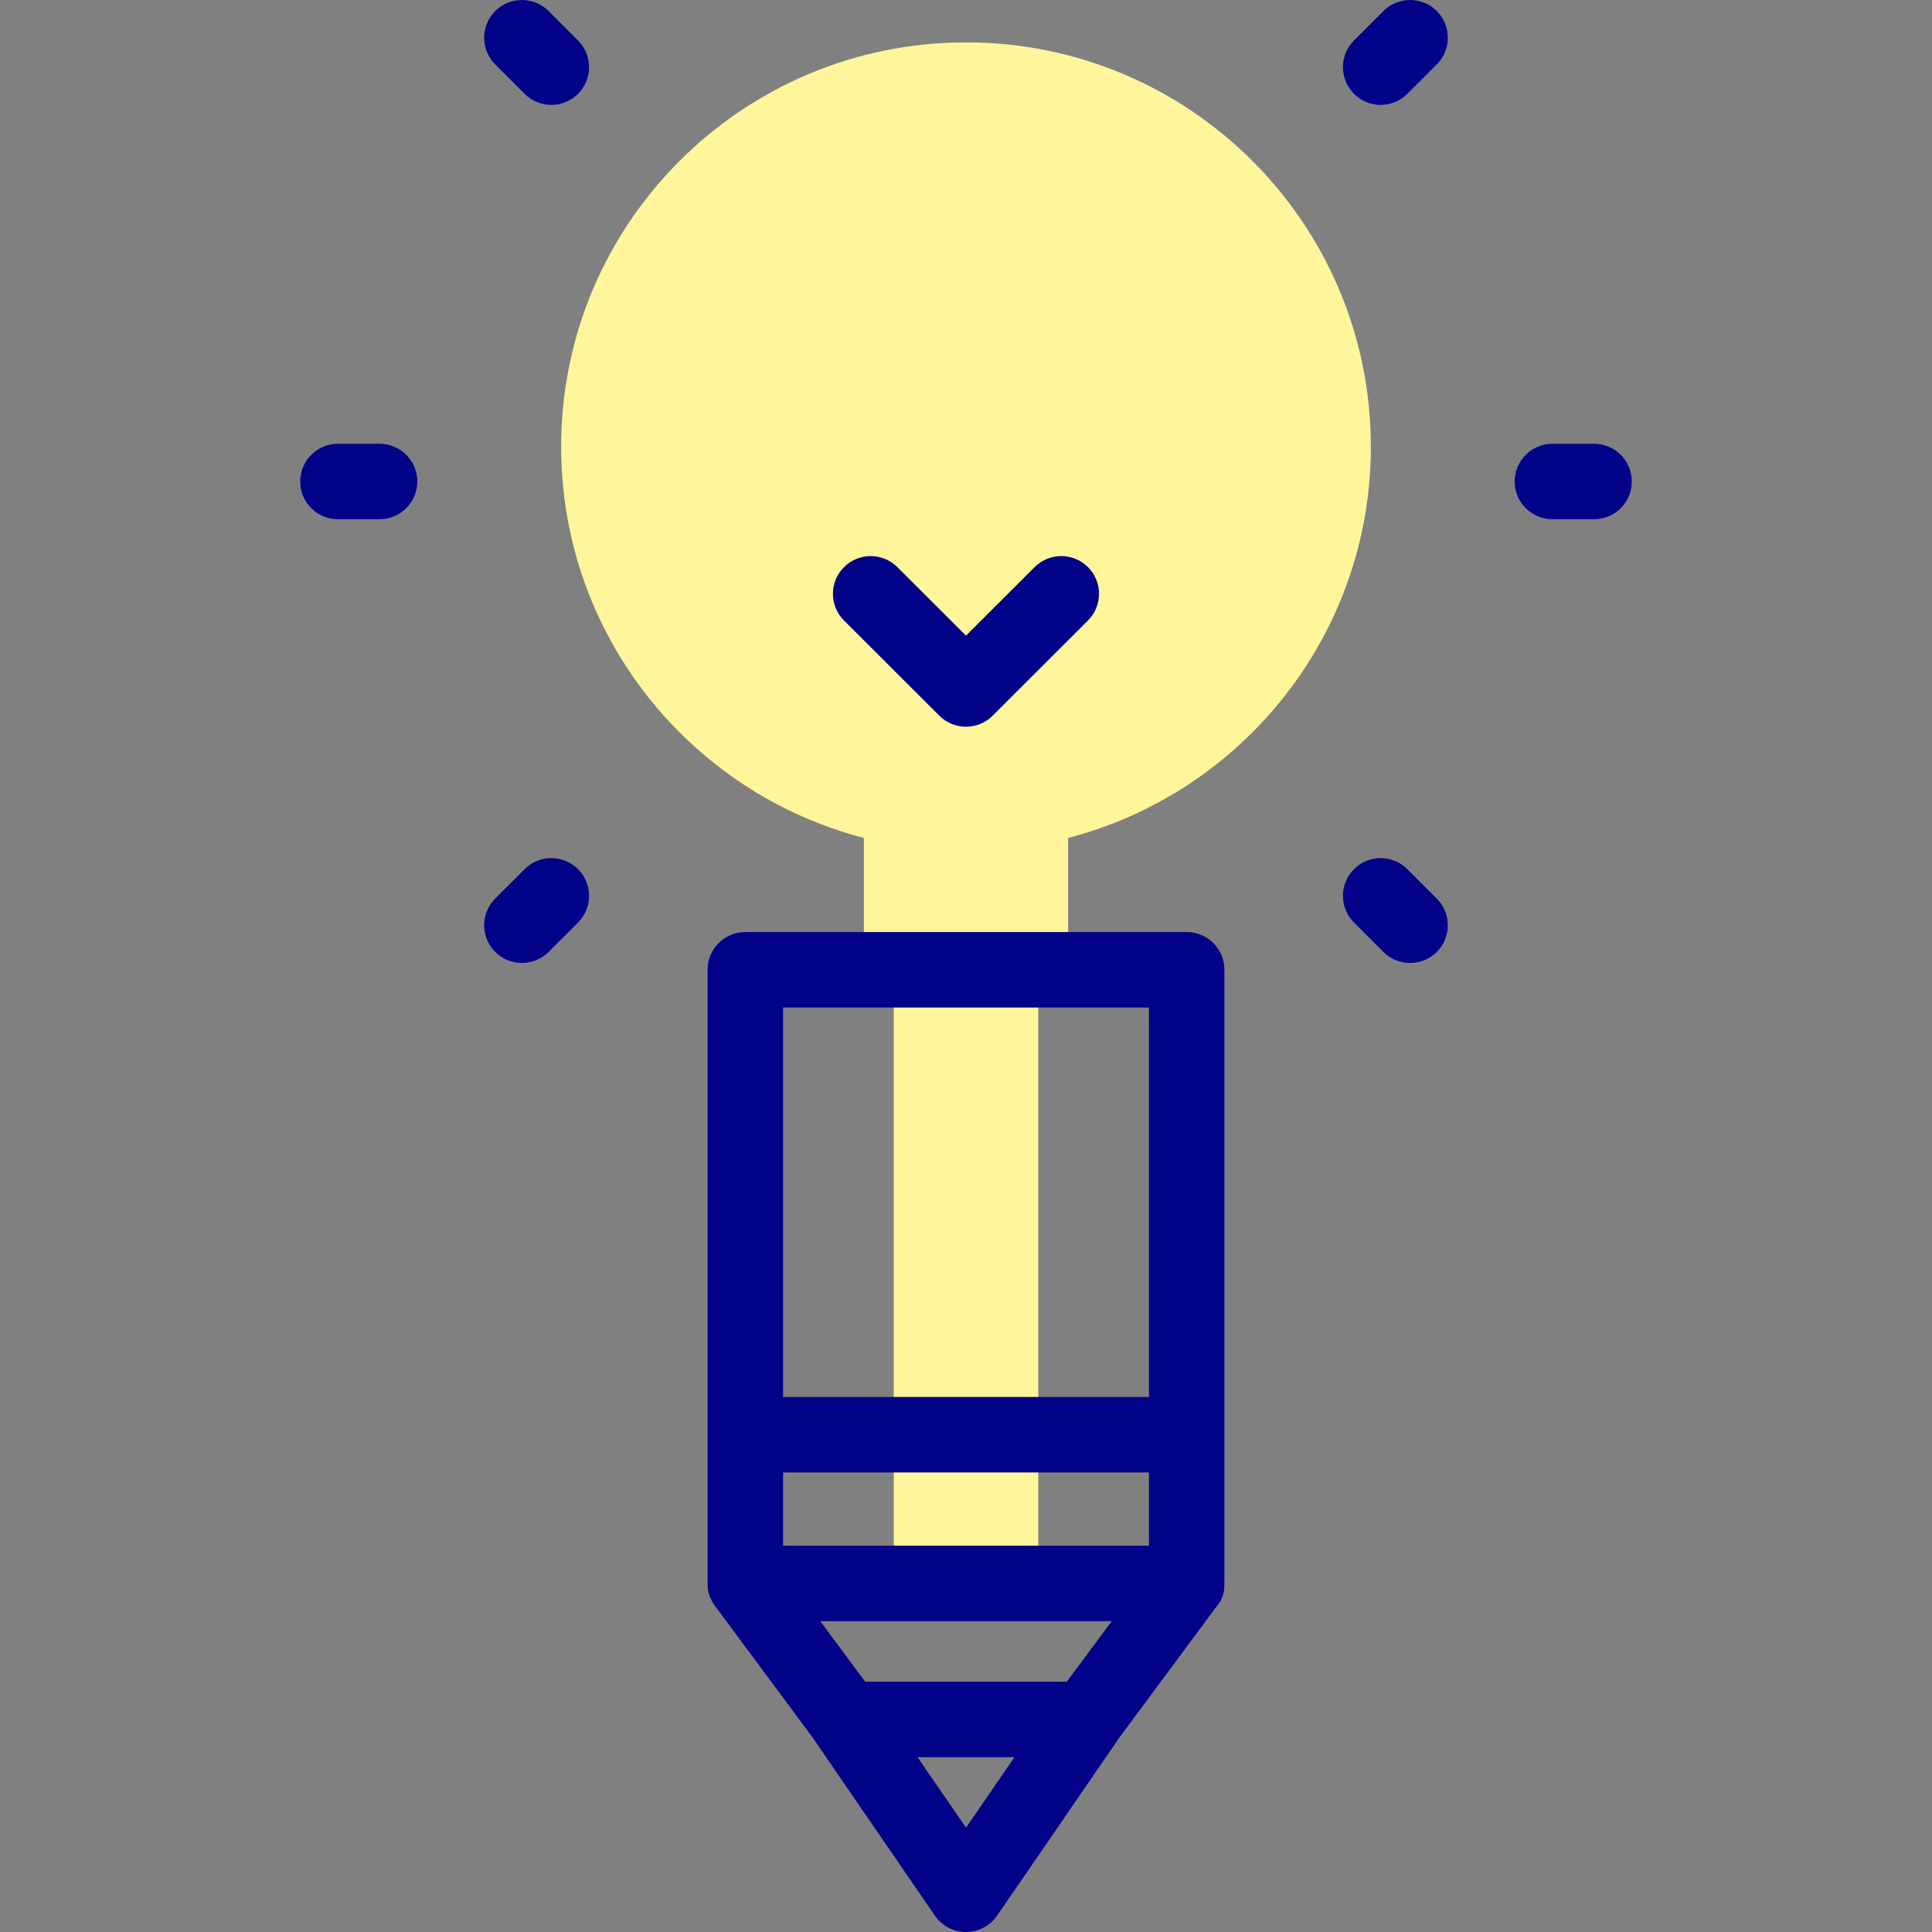 <svg id="Capa_1" enable-background="new 0 0 512 512" height="512" viewBox="0 0 512 512" width="512" xmlns="http://www.w3.org/2000/svg"><rect x="0" y="0" width="512" height="512" fill="#808080" stroke="none"/><g><g><g><g><g><g><g><path d="m363.291 118.365c0-59.17-48.036-107.137-107.291-107.137s-107.291 47.967-107.291 107.137c0 49.832 34.071 91.718 80.221 103.697v29.92h54.14v-29.92c46.15-11.979 80.221-53.864 80.221-103.697z" fill="#fff59b"/></g></g></g></g></g></g><g><g><g><g><g><g><g><g><path d="m236.85 257h38.3v162.627h-38.3z" fill="#fff59b" transform="matrix(-1 0 0 -1 512 676.627)"/></g></g></g></g></g></g><g fill="#020288"><path d="m422.442 117.599h-11.033c-5.523 0-10 4.478-10 10s4.477 10 10 10h11.033c5.523 0 10-4.478 10-10s-4.477-10-10-10z"/><path d="m100.591 117.599h-11.033c-5.523 0-10 4.478-10 10s4.477 10 10 10h11.033c5.523 0 10-4.478 10-10s-4.477-10-10-10z"/><path d="m366.624 2.926-7.801 7.795c-3.907 3.904-3.909 10.235-.005 14.143 1.953 1.954 4.513 2.932 7.074 2.932 2.558 0 5.116-.976 7.068-2.926l7.801-7.795c3.907-3.904 3.909-10.235.005-14.143-3.903-3.907-10.235-3.91-14.142-.006z"/><path d="m139.04 230.33-7.801 7.795c-3.907 3.904-3.909 10.235-.005 14.143 1.953 1.954 4.513 2.932 7.074 2.932 2.558 0 5.116-.976 7.068-2.926l7.801-7.795c3.907-3.904 3.909-10.235.005-14.143-3.903-3.906-10.234-3.909-14.142-.006z"/><path d="m372.959 230.33c-3.907-3.902-10.239-3.9-14.142.006-3.904 3.907-3.901 10.238.005 14.143l7.801 7.795c1.953 1.95 4.51 2.926 7.068 2.926 2.561 0 5.121-.978 7.074-2.932 3.904-3.907 3.901-10.238-.005-14.143z"/><path d="m145.376 2.926c-3.907-3.902-10.239-3.9-14.142.006-3.904 3.907-3.901 10.238.005 14.143l7.801 7.795c1.953 1.95 4.51 2.926 7.068 2.926 2.561 0 5.121-.978 7.074-2.932 3.904-3.907 3.901-10.238-.005-14.143z"/><path d="m248.934 189.665c1.952 1.949 4.509 2.924 7.066 2.924s5.114-.975 7.066-2.924l25.258-25.222c3.908-3.902 3.913-10.234.01-14.143-3.903-3.906-10.234-3.912-14.142-.01l-18.192 18.167-18.192-18.166c-3.907-3.902-10.24-3.896-14.142.01-3.902 3.908-3.898 10.24.01 14.143z"/><path d="m324.445 420.522c0-.019.04-.823.04-.904v-162.618c0-5.522-4.477-10-10-10h-116.971c-5.523 0-10 4.478-10 10v162.618c0 .082.035.806.035.848 0 2.582 1.904 5.08 1.933 5.119l25.896 34.912c.159.288 32.382 47.17 32.382 47.17 1.866 2.713 4.947 4.333 8.24 4.333s6.374-1.62 8.239-4.333c0 0 32.224-46.882 32.382-47.17l25.873-34.881c.005-.006 1.951-2.084 1.951-5.094zm-41.731 25.152h-53.429l-11.903-16.047h77.234zm-75.2-36.047v-19.421h96.972v19.421zm96.972-142.627v103.206h-96.972v-103.206zm-48.486 217.353-12.847-18.68h25.694z"/></g></g></g></g></svg>